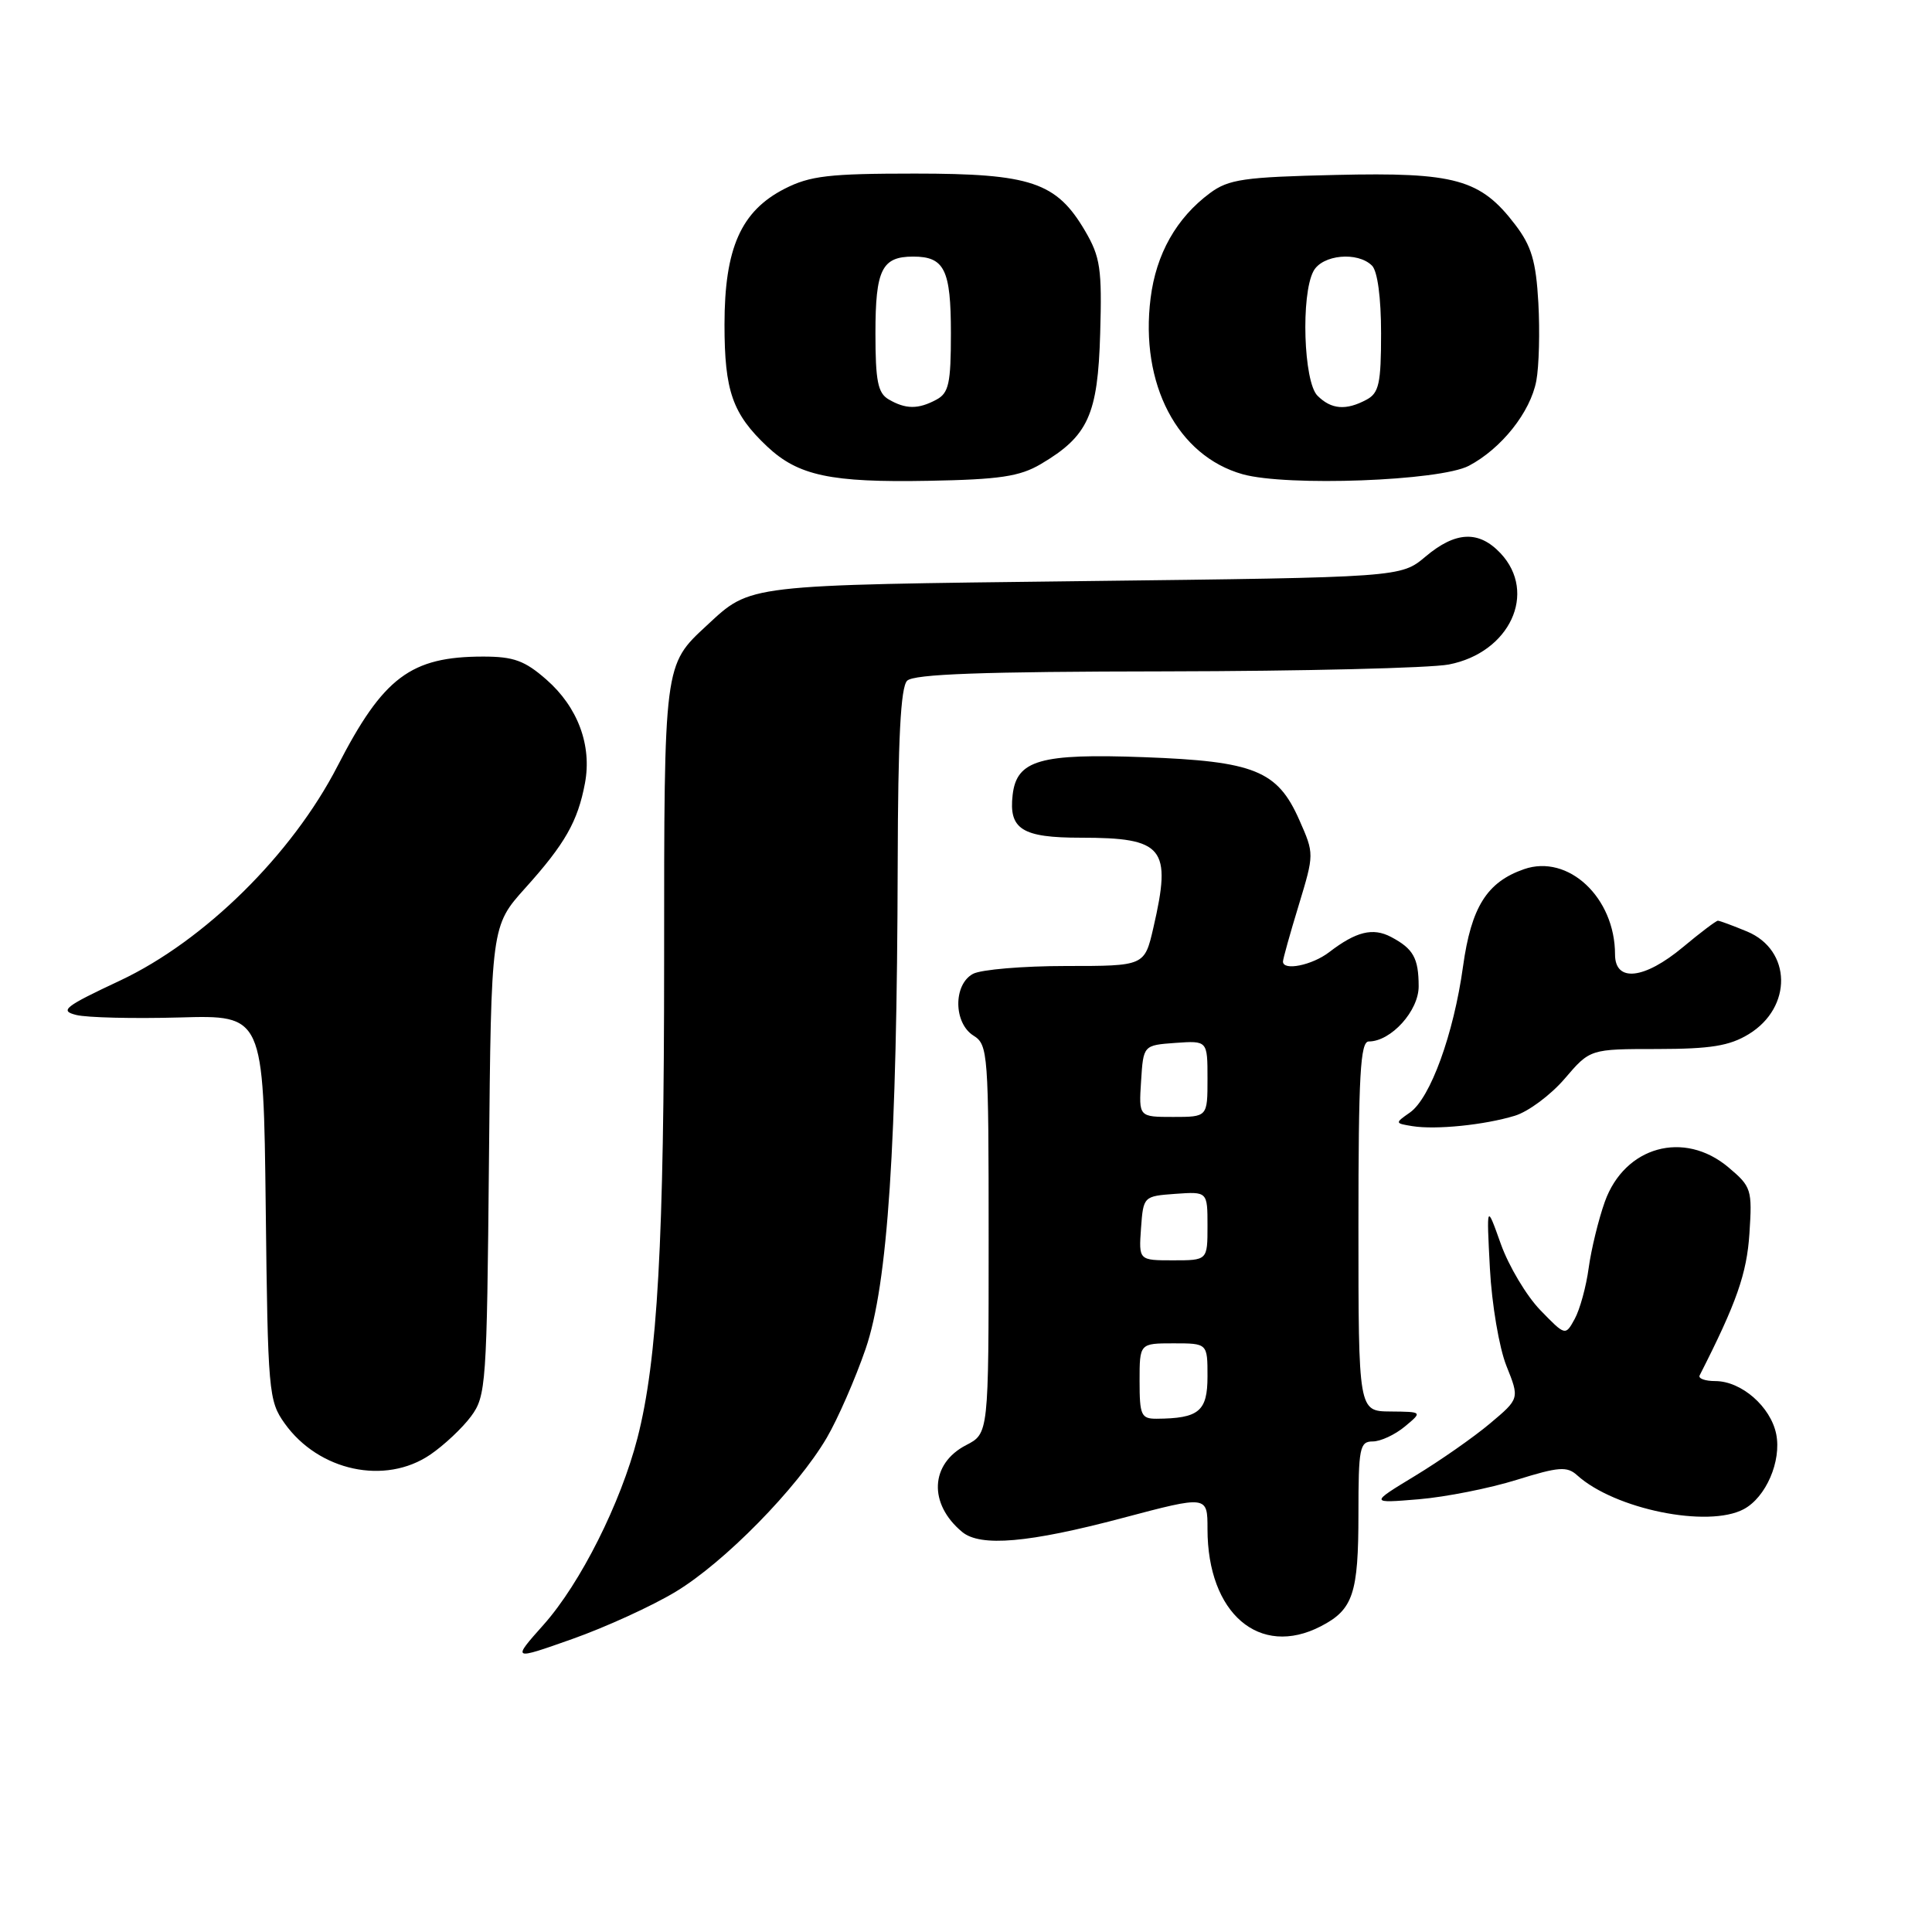 <?xml version="1.0" encoding="UTF-8" standalone="no"?>
<!DOCTYPE svg PUBLIC "-//W3C//DTD SVG 1.1//EN" "http://www.w3.org/Graphics/SVG/1.1/DTD/svg11.dtd" >
<svg xmlns="http://www.w3.org/2000/svg" xmlns:xlink="http://www.w3.org/1999/xlink" version="1.1" viewBox="0 0 256 256">
 <g >
 <path fill="currentColor"
d=" M 89.52 210.92 C 95.99 207.02 105.62 197.21 109.55 190.51 C 111.01 188.01 113.33 182.71 114.70 178.73 C 117.64 170.16 118.86 151.74 118.95 114.45 C 118.99 97.92 119.34 91.06 120.20 90.20 C 121.08 89.32 130.13 88.99 154.45 88.96 C 172.63 88.93 189.51 88.52 191.97 88.05 C 200.05 86.49 203.75 78.55 198.83 73.31 C 195.95 70.26 192.88 70.39 188.89 73.75 C 185.62 76.50 185.62 76.50 143.56 77.00 C 98.51 77.54 99.56 77.41 93.66 82.87 C 87.96 88.15 88.00 87.83 88.00 127.20 C 88.00 164.57 87.13 180.19 84.47 190.54 C 82.25 199.16 76.92 209.78 72.05 215.26 C 67.82 220.01 67.82 220.01 75.82 217.18 C 80.23 215.62 86.39 212.81 89.52 210.92 Z  M 175.02 215.49 C 179.30 213.28 180.00 211.17 180.00 200.57 C 180.00 191.85 180.17 191.00 181.89 191.00 C 182.93 191.00 184.84 190.11 186.14 189.03 C 188.50 187.07 188.50 187.07 184.25 187.03 C 180.00 187.00 180.00 187.00 180.00 162.50 C 180.00 142.46 180.25 138.00 181.37 138.00 C 184.32 138.00 188.00 133.93 187.98 130.68 C 187.97 126.94 187.27 125.71 184.32 124.15 C 181.91 122.88 179.69 123.43 176.12 126.17 C 173.85 127.91 170.00 128.68 170.00 127.41 C 170.00 127.08 170.93 123.73 172.08 119.97 C 174.15 113.14 174.15 113.14 172.16 108.64 C 169.27 102.10 166.22 100.87 151.58 100.33 C 137.83 99.82 134.71 100.71 134.18 105.33 C 133.65 109.88 135.43 111.00 143.19 111.00 C 154.22 111.00 155.28 112.31 152.83 122.92 C 151.66 128.00 151.66 128.00 141.26 128.00 C 135.55 128.00 130.00 128.47 128.93 129.04 C 126.30 130.45 126.34 135.57 129.00 137.23 C 130.92 138.43 131.00 139.56 131.00 164.21 C 131.00 189.95 131.00 189.95 128.01 191.49 C 123.24 193.96 123.00 199.26 127.49 202.99 C 129.91 205.00 136.32 204.44 148.75 201.14 C 160.00 198.16 160.00 198.16 160.00 202.61 C 160.00 213.79 166.89 219.70 175.02 215.49 Z  M 231.06 199.97 C 234.00 198.40 236.07 193.61 235.36 190.04 C 234.63 186.39 230.74 183.00 227.28 183.00 C 225.94 183.00 225.00 182.66 225.21 182.25 C 230.11 172.62 231.46 168.78 231.81 163.43 C 232.19 157.62 232.07 157.24 229.03 154.68 C 223.14 149.72 215.28 151.90 212.65 159.23 C 211.81 161.58 210.85 165.53 210.51 168.00 C 210.18 170.47 209.34 173.52 208.66 174.76 C 207.42 177.02 207.42 177.02 204.10 173.60 C 202.27 171.71 199.92 167.77 198.87 164.84 C 196.97 159.50 196.97 159.50 197.42 168.08 C 197.67 172.82 198.65 178.59 199.61 180.99 C 201.35 185.33 201.35 185.33 197.42 188.63 C 195.27 190.44 190.80 193.56 187.50 195.56 C 181.50 199.20 181.50 199.20 188.00 198.66 C 191.57 198.36 197.41 197.20 200.96 196.09 C 206.54 194.35 207.64 194.27 208.98 195.48 C 213.95 199.98 226.33 202.50 231.06 199.97 Z  M 57.01 192.75 C 58.83 191.51 61.26 189.23 62.41 187.68 C 64.41 184.98 64.51 183.51 64.79 153.78 C 65.08 122.70 65.08 122.70 69.61 117.66 C 74.87 111.82 76.56 108.84 77.51 103.78 C 78.45 98.77 76.57 93.70 72.40 90.05 C 69.54 87.54 68.07 87.00 64.03 87.00 C 54.42 87.00 50.78 89.74 44.73 101.50 C 38.69 113.23 27.10 124.66 15.91 129.93 C 8.53 133.39 7.85 133.93 10.11 134.49 C 11.51 134.84 17.67 134.99 23.79 134.82 C 34.91 134.50 34.91 134.50 35.21 160.00 C 35.49 184.49 35.59 185.62 37.72 188.61 C 42.23 194.93 51.03 196.82 57.01 192.75 Z  M 200.73 147.84 C 202.51 147.30 205.48 145.09 207.33 142.93 C 210.69 139.00 210.69 139.00 219.60 139.00 C 226.68 138.99 229.16 138.59 231.72 137.03 C 237.53 133.48 237.41 125.90 231.50 123.43 C 229.61 122.65 227.87 122.00 227.63 122.00 C 227.39 122.00 225.30 123.58 223.00 125.50 C 217.87 129.78 214.00 130.20 214.00 126.47 C 214.00 118.93 207.80 113.13 201.94 115.17 C 197.02 116.88 194.95 120.19 193.86 128.05 C 192.62 137.02 189.53 145.51 186.83 147.41 C 184.81 148.82 184.82 148.84 187.15 149.22 C 190.25 149.72 196.70 149.07 200.73 147.84 Z  M 137.90 61.50 C 144.19 57.79 145.47 54.99 145.78 44.18 C 146.03 35.61 145.80 34.05 143.78 30.60 C 139.99 24.14 136.62 23.00 121.23 23.00 C 109.86 23.00 107.34 23.29 103.97 25.01 C 98.18 27.97 96.00 32.89 96.00 43.01 C 96.00 51.82 97.06 54.84 101.66 59.17 C 105.77 63.03 110.06 63.95 123.00 63.71 C 132.45 63.54 135.11 63.14 137.90 61.50 Z  M 194.63 61.72 C 198.95 59.44 202.79 54.61 203.57 50.46 C 203.93 48.55 204.05 43.90 203.84 40.13 C 203.53 34.61 202.93 32.60 200.78 29.78 C 196.17 23.73 192.83 22.81 177.01 23.18 C 164.80 23.46 162.80 23.75 160.32 25.59 C 155.88 28.89 153.19 33.65 152.46 39.51 C 151.03 50.88 156.02 60.41 164.66 62.84 C 170.54 64.48 190.81 63.73 194.63 61.72 Z  M 151.00 183.00 C 151.00 178.00 151.00 178.00 155.50 178.00 C 160.00 178.00 160.00 178.00 160.00 182.38 C 160.00 187.01 158.87 187.95 153.25 187.99 C 151.21 188.00 151.00 187.52 151.00 183.00 Z  M 151.19 162.75 C 151.50 158.52 151.52 158.50 155.75 158.19 C 160.00 157.89 160.00 157.89 160.00 162.44 C 160.00 167.00 160.00 167.00 155.44 167.00 C 150.89 167.00 150.89 167.00 151.19 162.75 Z  M 151.20 143.25 C 151.50 138.50 151.50 138.50 155.75 138.19 C 160.00 137.89 160.00 137.89 160.00 142.94 C 160.00 148.00 160.00 148.00 155.45 148.00 C 150.89 148.00 150.89 148.00 151.20 143.25 Z  M 117.75 52.92 C 116.32 52.09 116.00 50.48 116.00 44.15 C 116.00 35.72 116.85 34.00 121.00 34.00 C 125.15 34.00 126.00 35.72 126.00 44.16 C 126.00 50.82 125.72 52.08 124.07 52.96 C 121.67 54.25 120.01 54.24 117.75 52.92 Z  M 174.57 52.43 C 172.73 50.59 172.36 39.06 174.04 35.93 C 175.21 33.74 179.90 33.30 181.80 35.20 C 182.53 35.93 183.00 39.46 183.00 44.16 C 183.00 50.82 182.72 52.08 181.07 52.96 C 178.35 54.42 176.40 54.26 174.57 52.43 Z "/>
</g>
</svg>